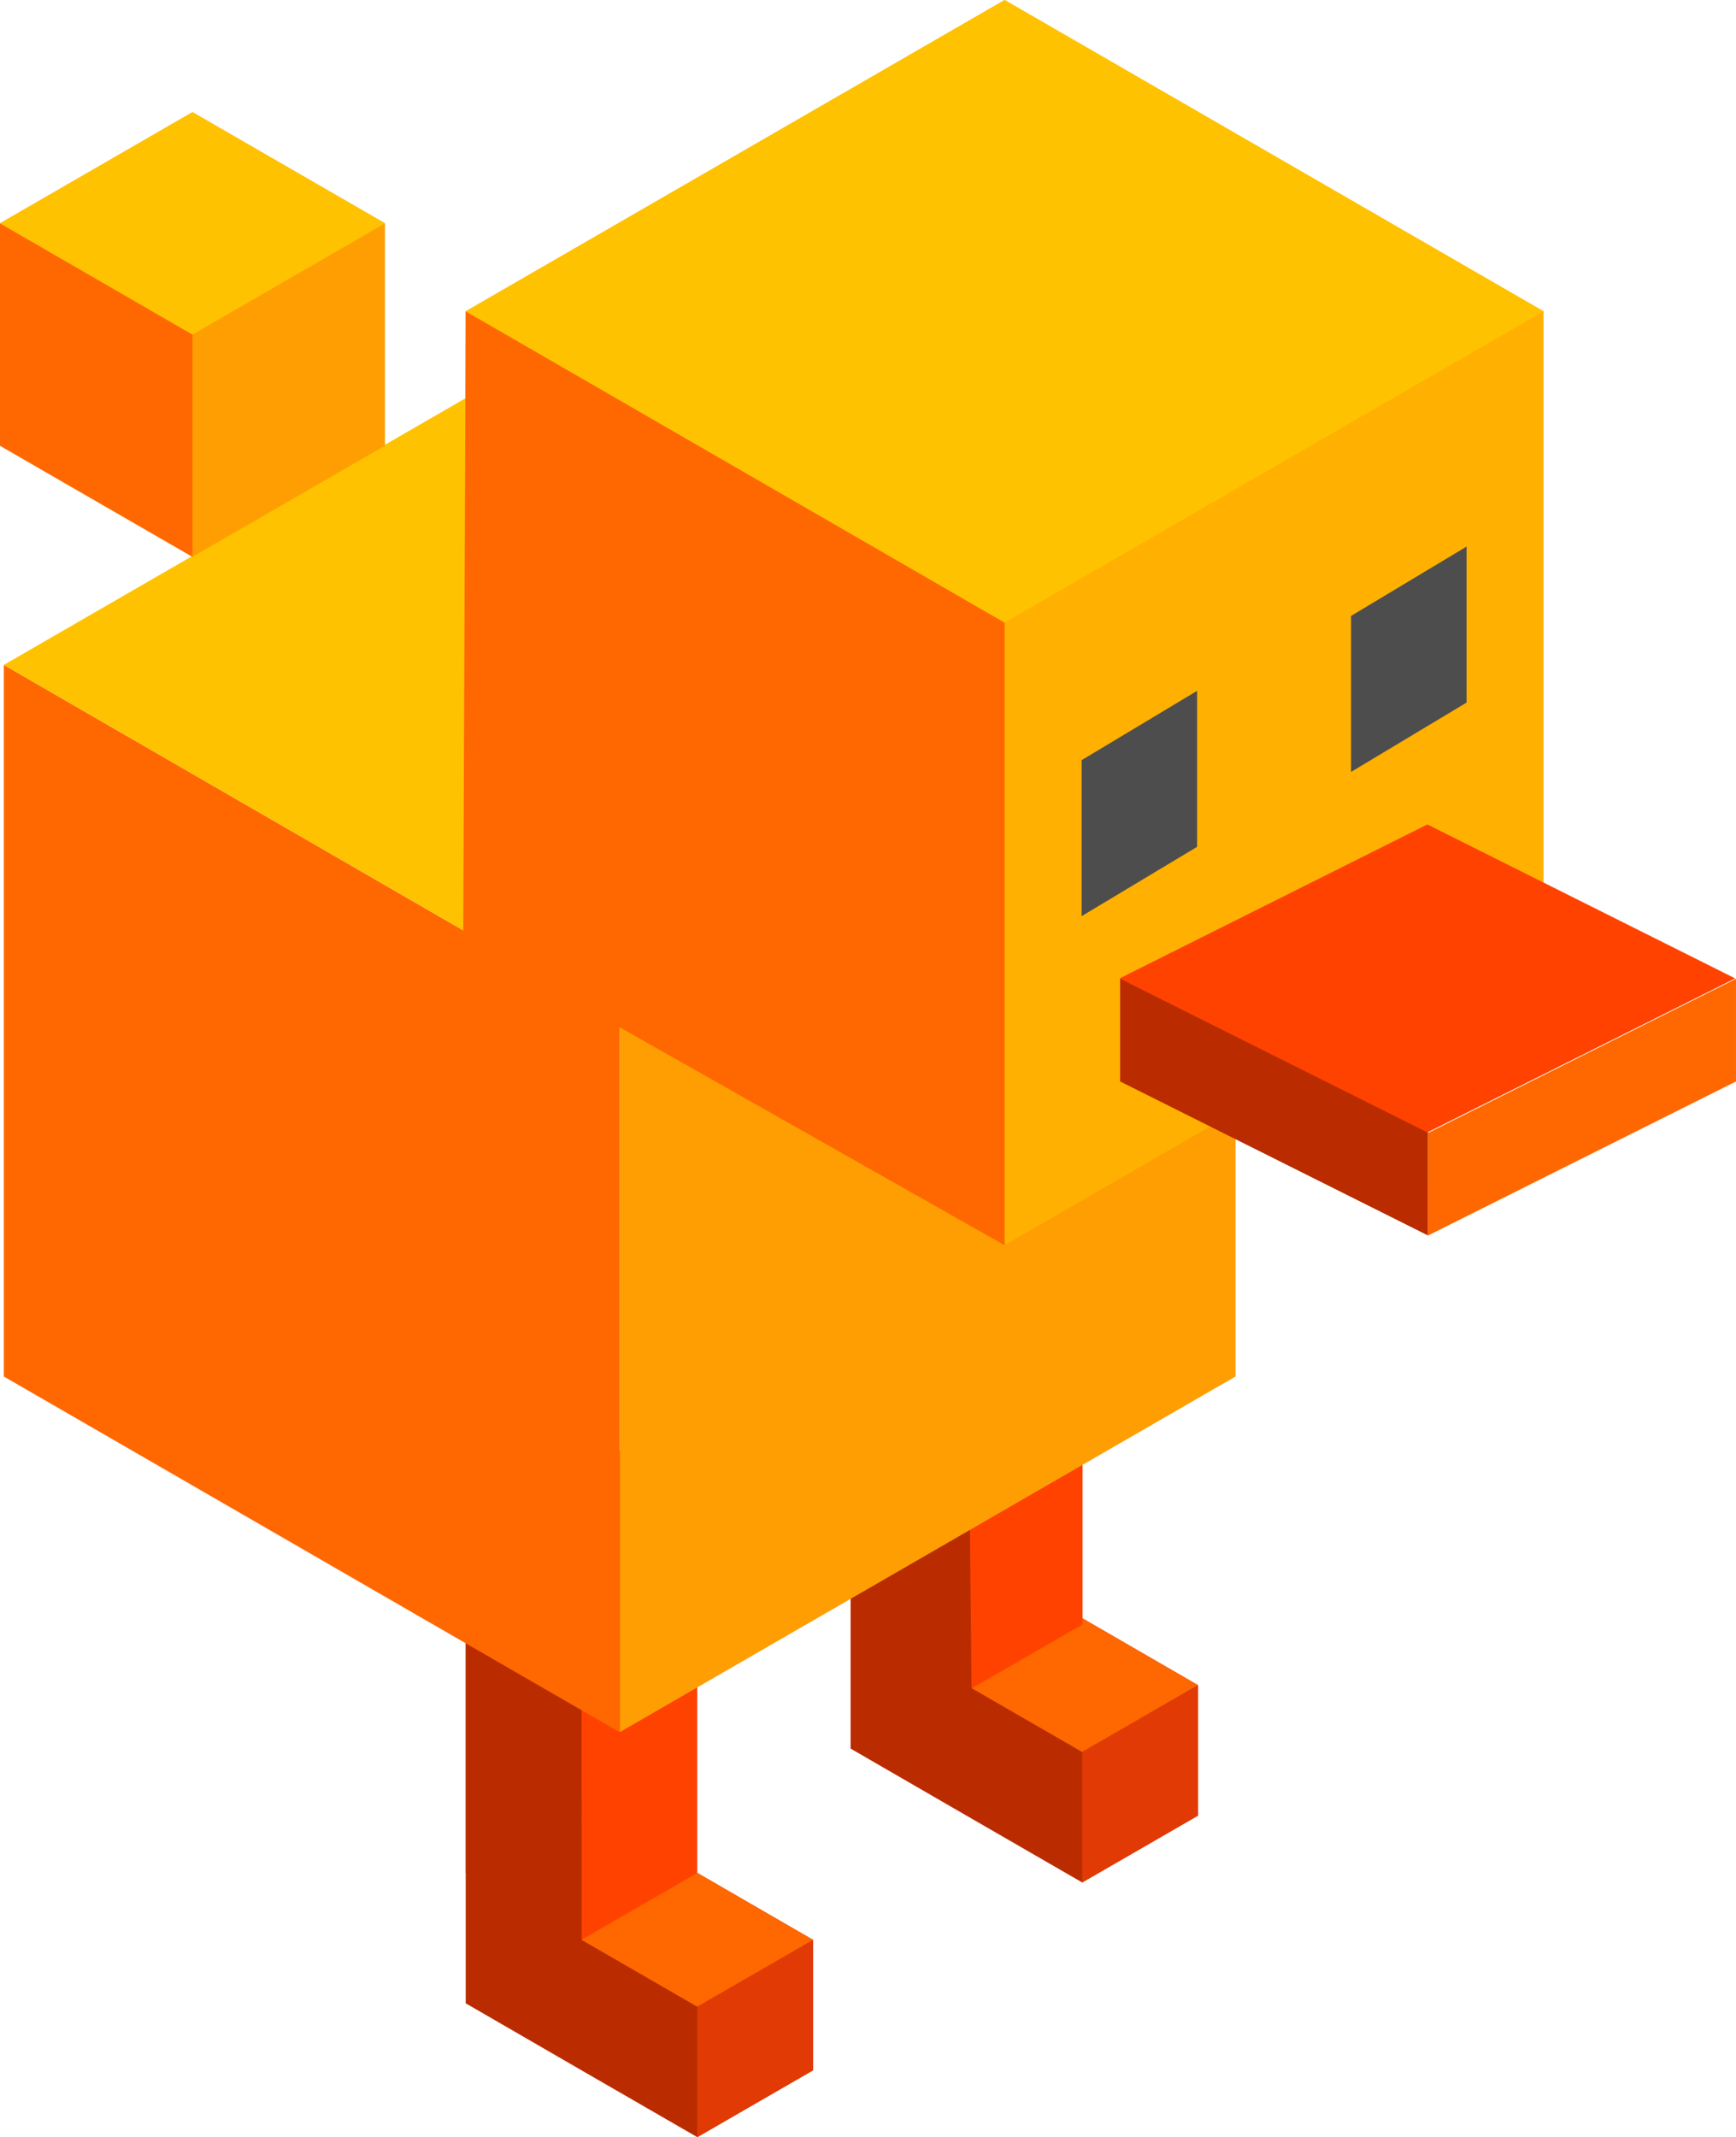 <?xml version="1.0" encoding="UTF-8" standalone="no"?>
<svg
   width="52.012"
   height="64"
   version="1.1"
   id="svg64"
   sodipodi:docname="duckstation.svg"
   inkscape:version="1.1.2 (0a00cf5339, 2022-02-04, custom)"
   xmlns:inkscape="http://www.inkscape.org/namespaces/inkscape"
   xmlns:sodipodi="http://sodipodi.sourceforge.net/DTD/sodipodi-0.dtd"
   xmlns="http://www.w3.org/2000/svg"
   xmlns:svg="http://www.w3.org/2000/svg">
  <defs
     id="defs68" />
  <sodipodi:namedview
     id="namedview66"
     pagecolor="#505050"
     bordercolor="#ffffff"
     borderopacity="1"
     inkscape:pageshadow="0"
     inkscape:pageopacity="0"
     inkscape:pagecheckerboard="1"
     showgrid="false"
     inkscape:snap-global="false"
     inkscape:zoom="11.313709"
     inkscape:cx="41.586717"
     inkscape:cy="26.383922"
     inkscape:window-width="1440"
     inkscape:window-height="881"
     inkscape:window-x="-4"
     inkscape:window-y="-4"
     inkscape:window-maximized="1"
     inkscape:current-layer="svg64" />
  <path
     style="fill:#ba2c00;fill-opacity:1;stroke-width:1.153"
     d="m 28.955,46.458 -3.469,2.002 v 3.905 l 3.469,2.006 3.469,2.002 3.469,-2.002 V 50.465 l -3.469,-2.006 z"
     id="path4" />
  <path
     style="fill:#ff6700;fill-opacity:1;stroke-width:1.153"
     d="m 28.955,46.457 -3.469,2.002 3.469,2.006 3.469,2.002 3.469,-2.002 -3.469,-2.006 z"
     id="path6" />
  <path
     style="fill:#ff4200;fill-opacity:1;stroke-width:1.153"
     d="m 28.964,35.35 3.469,2.003 V 48.645 L 29.12,50.556 25.495,48.645 V 37.353 Z"
     id="path8"
     sodipodi:nodetypes="ccccccc" />
  <path
     style="fill:#e23a05;fill-opacity:1;stroke-width:1.153"
     d="m 32.424,56.373 3.469,-2.002 v -3.906 l -3.469,2.002 z"
     id="path10" />
  <path
     style="fill:#ba2c00;stroke-width:1.153"
     d="m 28.955,35.165 0.152,15.399 -3.621,-1.437 2.79e-4,-11.958 z"
     id="path12"
     sodipodi:nodetypes="ccccc" />
  <path
     style="fill:#ba2c00;fill-opacity:1;stroke-width:1.153"
     d="m 17.422,54.085 -3.469,2.002 v 3.905 L 17.422,61.998 20.891,64 24.361,61.998 V 58.093 l -3.469,-2.006 z"
     id="path14" />
  <path
     style="fill:#e23a05;fill-opacity:1;stroke-width:1.153"
     d="m 20.891,64 3.469,-2.002 v -3.906 l -3.469,2.002 z"
     id="path16" />
  <path
     style="fill:#ff6700;fill-opacity:1;stroke-width:1.153"
     d="m 17.422,54.084 -3.469,2.002 3.469,2.006 3.469,2.002 3.469,-2.002 -3.469,-2.006 z"
     id="path18" />
  <path
     style="fill:#ff4200;fill-opacity:1;stroke-width:1.153"
     d="m 17.422,42.793 3.469,2.003 v 11.291 l -3.469,2.003 -3.469,-2.003 v -11.291 z"
     id="path20" />
  <path
     style="fill:#ba2c00;stroke-width:1.153"
     d="m 17.422,42.793 0.005,15.655 -3.474,-2.36 v -11.291 z"
     id="path22"
     sodipodi:nodetypes="ccccc" />
  <path
     style="fill:#ff9e02;fill-opacity:1;stroke-width:1.153"
     d="M 18.566,30.568 37.019,19.913 v 21.307 l -18.453,10.654 -3e-6,-3.73e-4 z"
     id="path26"
     sodipodi:nodetypes="ccccccc" />
  <path
     style="fill:#ff6700;fill-opacity:1;stroke-width:1.153"
     d="M 0.114,19.912 V 41.221 L 18.566,51.874 V 30.568 Z"
     id="path28" />
  <path
     style="fill:#ffc200;fill-opacity:1;stroke-width:1.153"
     d="M 18.566,9.259 0.114,19.912 18.566,30.568 37.019,19.912 Z"
     id="path30" />
  <path
     style="fill:#ffb000;fill-opacity:1;stroke-width:1.153"
     d="m 30.099,0.001 16.146,9.322 -1e-6,18.644 -16.146,9.322 -16.146,-9.322 10e-7,-18.644 z"
     id="path34" />
  <path
     style="fill:#4d4d4d;stroke-width:1.153"
     d="m 32.406,22.765 3.46,-2.076 v 4.671 l -3.46,2.076 z"
     id="path36" />
  <path
     style="fill:#ff6700;fill-opacity:1;stroke-width:1.153"
     d="M 13.953,9.322 13.879,28.11 30.099,37.291 V 18.644 Z"
     id="path38"
     sodipodi:nodetypes="ccccc" />
  <path
     style="fill:#ffc200;fill-opacity:1;stroke-width:1.153"
     d="M 30.099,0 13.953,9.322 30.099,18.644 46.246,9.322 Z"
     id="path40" />
  <path
     style="fill:#4d4d4d;stroke-width:1.153"
     d="m 40.479,18.445 3.46,-2.076 v 4.671 l -3.46,2.076 z"
     id="path42" />
  <path
     style="fill:#ba2c00;fill-opacity:1;stroke-width:1.153"
     d="m 42.786,27.773 v 9.226 l -9.226,-4.613 -1.4e-5,-3.075 z"
     id="path46" />
  <path
     style="fill:#ff6700;fill-opacity:1;stroke-width:1.153"
     d="m 42.786,33.927 -4.51e-4,3.072 9.226,-4.613 1.4e-5,-3.075 z"
     id="path48"
     sodipodi:nodetypes="ccccc" />
  <rect
     style="fill:#ff4200;fill-opacity:1;stroke-width:1.153"
     width="10.315"
     height="10.315"
     x="51.535"
     y="3.699"
     transform="matrix(0.894,0.447,-0.894,0.447,0,0)"
     id="rect50" />
  <path
     style="fill:#ff9e02;fill-opacity:1;stroke-width:1.153"
     d="m 5.767,3.358 5.767,3.329 V 13.346 L 5.767,16.675 0,13.346 2.3066033e-7,6.688 Z"
     id="path54" />
  <path
     style="fill:#ff6700;fill-opacity:1;stroke-width:1.153"
     d="M 4.6132067e-7,6.688 V 13.347 L 5.767,16.675 c 0,0.001 0,-6.656 0,-6.656 z"
     id="path56" />
  <path
     style="fill:#ffc200;fill-opacity:1;stroke-width:1.153"
     d="M 5.767,3.36 4.6132067e-7,6.688 5.767,10.019 11.533,6.688 Z"
     id="path58" />
</svg>

